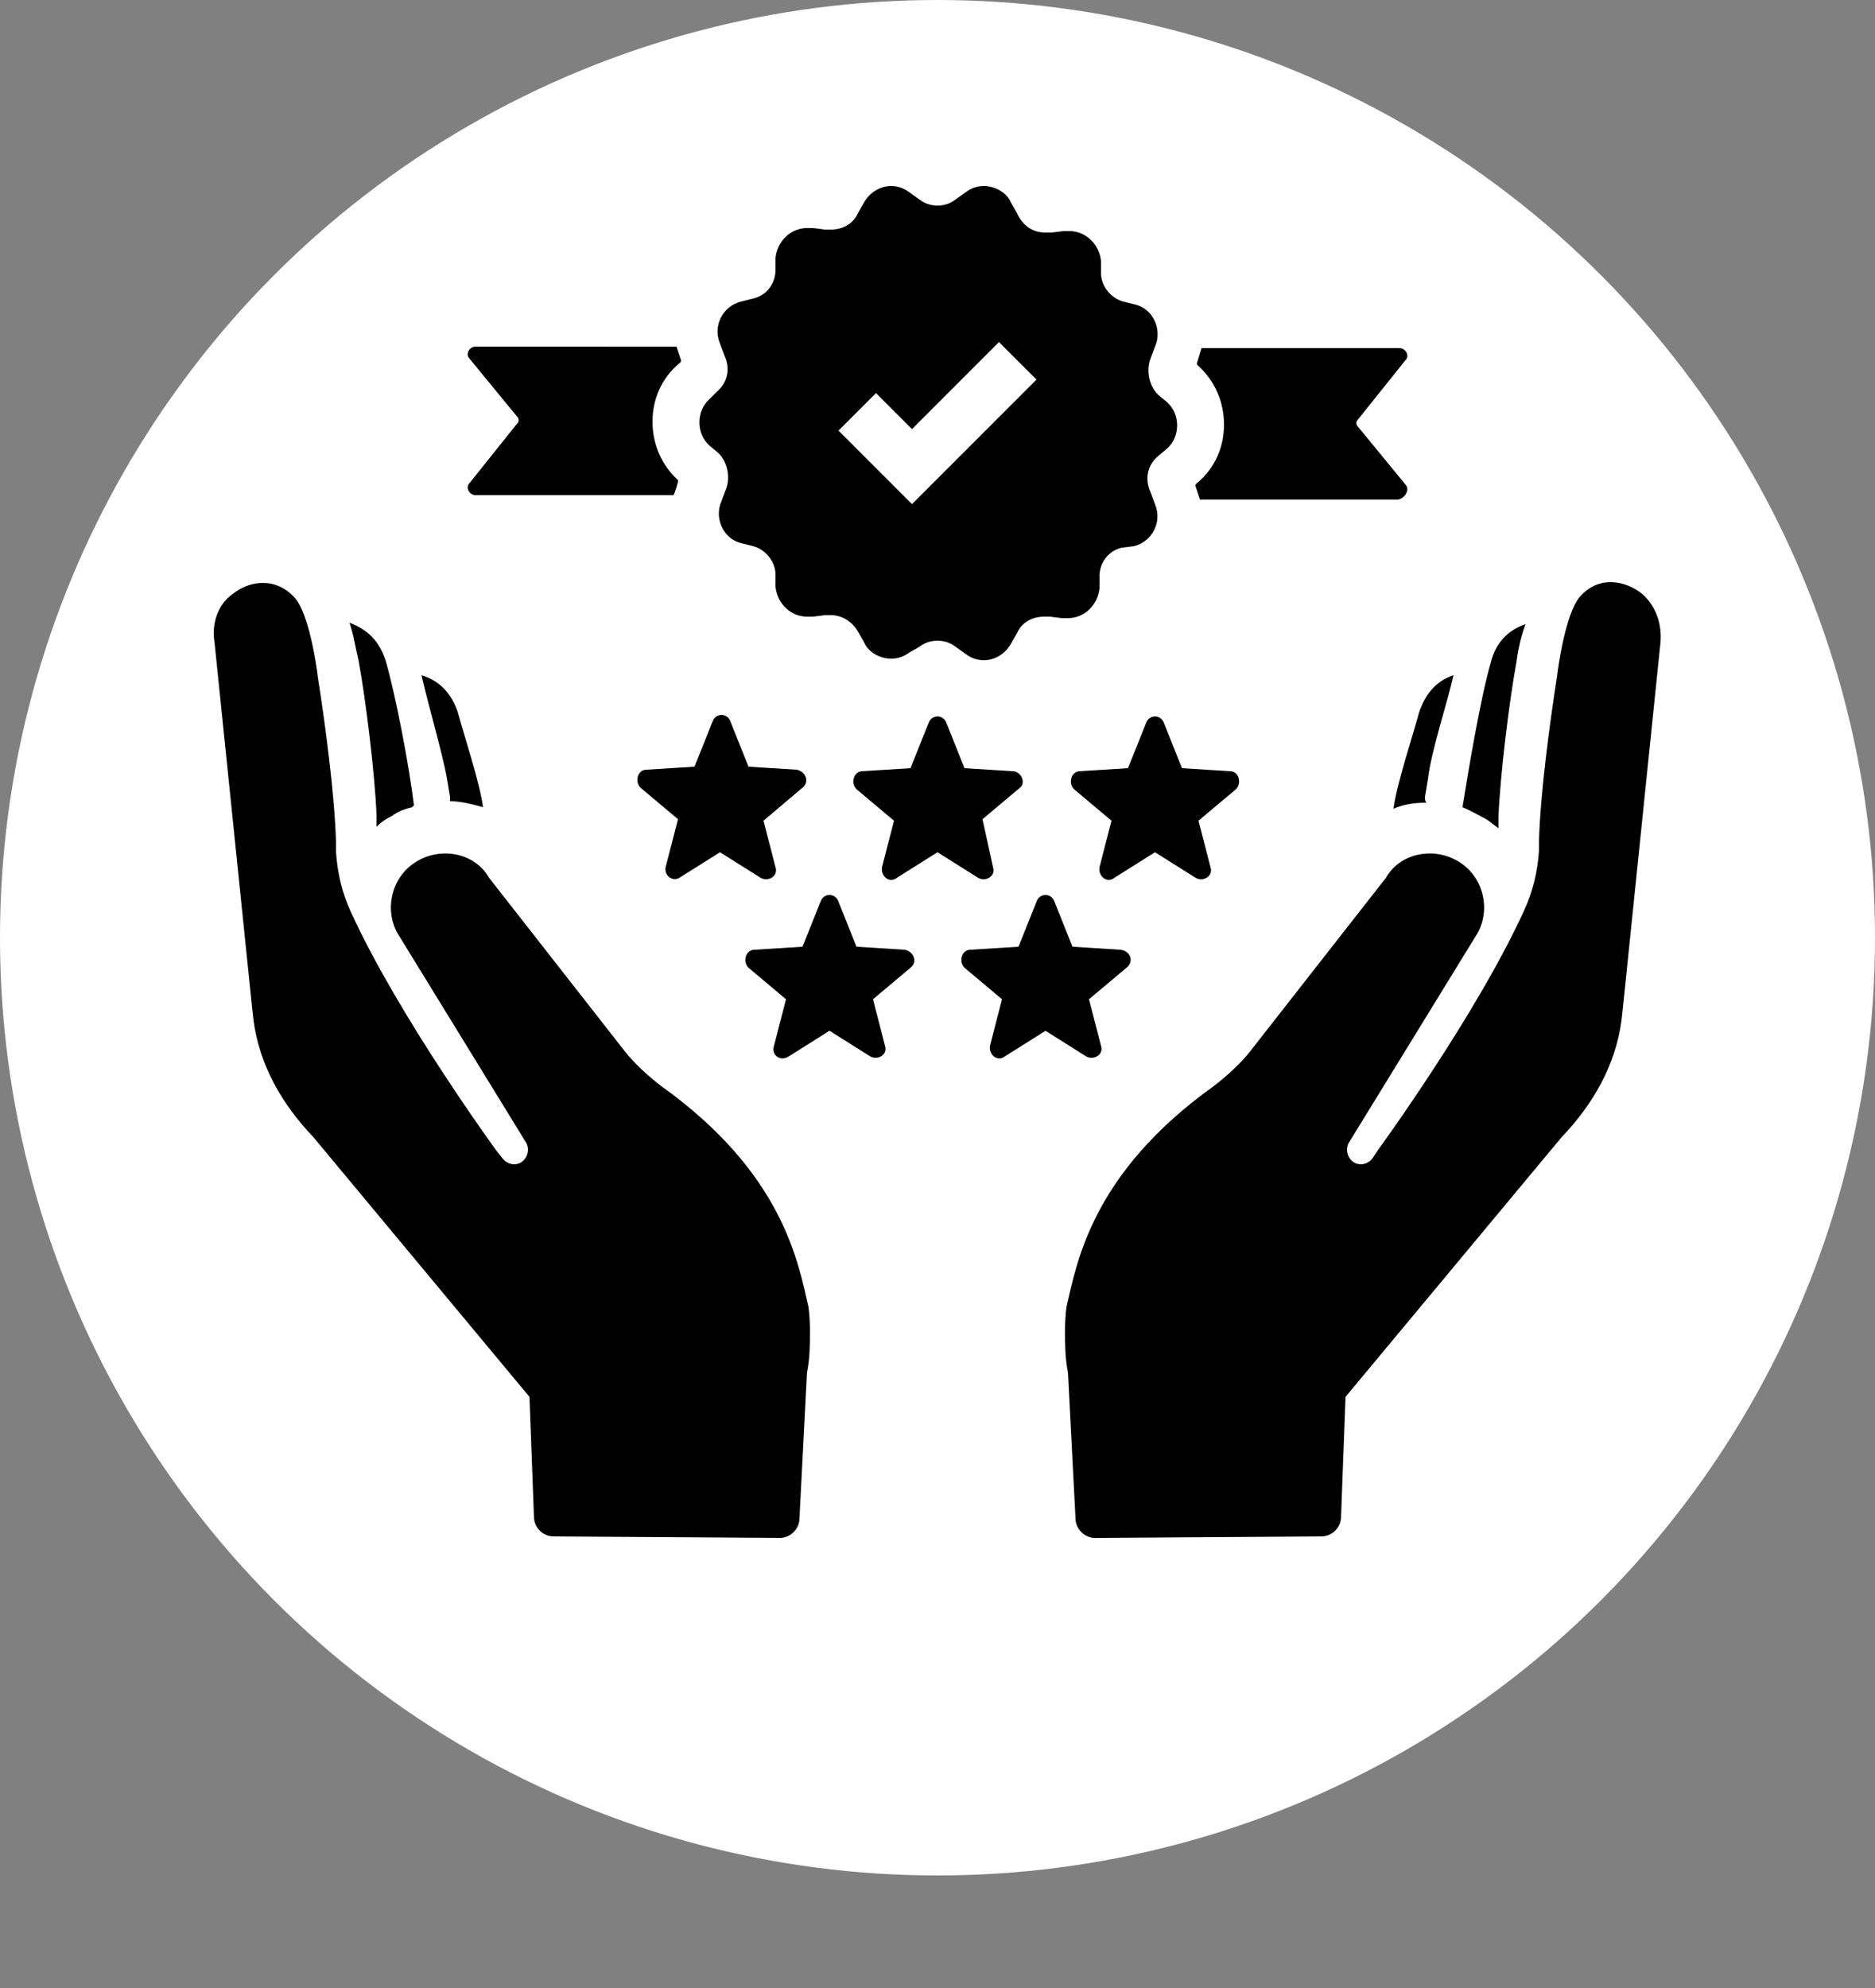 <svg width="50" height="53" viewBox="0 0 50 53" fill="none" xmlns="http://www.w3.org/2000/svg">
<rect x="0" y="0" width="50" height="53" fill="#808080" stroke="none"/>
<circle cx="25" cy="25" r="25" fill="white"/>
<path d="M6.72 26.84L5.72 17.12C5.64 16.64 5.8 16.12 6.2 15.84C6.64 15.48 7.36 15.36 7.88 15.96C8.24 16.4 8.44 17.72 8.48 18.08C8.68 19.36 8.92 21.16 8.96 22.44V22.72C9 23.28 9.12 23.8 9.36 24.32C10.64 27.12 13.24 30.68 13.24 30.68L13.4 30.88C13.52 31.04 13.72 31.08 13.88 31C14.08 30.88 14.12 30.64 14.04 30.48L10.6 24.88C10.24 24.24 10.44 23.36 11.12 22.96C11.8 22.56 12.68 22.76 13.04 23.4L16.64 28C16.88 28.32 17.32 28.72 17.64 28.96C20.879 31.28 21.28 33.64 21.559 34.84C21.559 34.84 21.599 35.12 21.599 35.48C21.599 35.8 21.599 36.2 21.519 36.6L21.319 40.48C21.319 40.76 21.079 41 20.799 41L14.759 40.961C14.479 40.961 14.239 40.721 14.239 40.44L14.119 37.24L8.36 30.32C7.52 29.44 6.92 28.4 6.76 27.2L6.72 26.84ZM9.32 16.6C9.44 16.96 9.48 17.28 9.56 17.6C9.76 18.68 10 20.68 10.04 21.72V22.04C10.16 21.92 10.28 21.84 10.44 21.76C10.6 21.64 10.8 21.56 11 21.52C11 21.52 11 21.48 11.04 21.48C10.92 20.48 10.56 18.56 10.28 17.6C10.12 17.12 9.84 16.8 9.32 16.6L9.32 16.6ZM11.24 18C11.4 18.72 11.8 20.08 11.92 20.76L12 21.24V21.36C12.28 21.36 12.6 21.44 12.88 21.52C12.8 20.88 12.36 19.56 12.2 18.96C12.04 18.52 11.76 18.16 11.24 18L11.24 18ZM42.12 15.92C41.76 16.36 41.56 17.68 41.52 18.04C41.32 19.32 41.08 21.12 41.04 22.4V22.68C41 23.24 40.88 23.76 40.64 24.28C39.36 27.08 36.76 30.64 36.76 30.64L36.6 30.88C36.48 31.04 36.28 31.08 36.12 31C35.92 30.88 35.88 30.64 35.96 30.48L39.4 24.88C39.76 24.24 39.56 23.36 38.88 22.96C38.2 22.56 37.32 22.76 36.96 23.4L33.36 28C33.12 28.32 32.68 28.72 32.36 28.96C29.12 31.28 28.72 33.64 28.44 34.84C28.44 34.84 28.4 35.12 28.4 35.48C28.4 35.8 28.4 36.2 28.48 36.6L28.68 40.48C28.68 40.761 28.921 41.001 29.201 41.001L35.24 40.961C35.521 40.961 35.761 40.721 35.761 40.441L35.881 37.24L41.641 30.32C42.481 29.441 43.081 28.401 43.24 27.201L43.28 26.841L44.28 17.121C44.32 16.641 44.16 16.16 43.8 15.841C43.36 15.48 42.64 15.32 42.12 15.92L42.12 15.92ZM39 21.52C39.2 21.601 39.4 21.72 39.56 21.8C39.72 21.881 39.84 22.001 39.96 22.081V21.761C40 20.721 40.24 18.721 40.44 17.641C40.48 17.321 40.56 16.961 40.68 16.641C40.2 16.8 39.88 17.161 39.76 17.641C39.48 18.6 39.16 20.52 39 21.52L39 21.52ZM38 21.24L38.08 20.76C38.16 20.041 38.6 18.72 38.76 18C38.28 18.16 38 18.52 37.84 19C37.68 19.6 37.24 20.92 37.16 21.56C37.44 21.44 37.72 21.4 38.04 21.4C38 21.36 38 21.32 38 21.24L38 21.24ZM37.48 12.92L36.2 11.36C36.16 11.32 36.16 11.24 36.2 11.2L37.48 9.601C37.6 9.481 37.48 9.28 37.32 9.28H32.04C32 9.4 31.96 9.561 31.92 9.681V9.72L31.96 9.76C32.4 10.161 32.64 10.72 32.64 11.32C32.64 11.92 32.4 12.48 31.92 12.88L31.88 12.92V12.96C31.92 13.08 31.96 13.2 32 13.32H37.28C37.48 13.28 37.6 13.04 37.48 12.92L37.48 12.92ZM18.08 12.84V12.8C17.64 12.4 17.4 11.841 17.4 11.241C17.4 10.641 17.64 10.081 18.12 9.681L18.16 9.641V9.601C18.12 9.481 18.08 9.361 18.04 9.241L12.68 9.24C12.52 9.24 12.4 9.44 12.52 9.56L13.8 11.12C13.84 11.16 13.84 11.24 13.8 11.28L12.52 12.88C12.4 13 12.52 13.2 12.68 13.2H17.96C18 13.12 18.04 13 18.08 12.84L18.08 12.84ZM18.12 23.4L19.2 22.721L20.28 23.4C20.48 23.52 20.76 23.36 20.68 23.12L20.36 21.88L21.4 21C21.6 20.84 21.48 20.56 21.24 20.52L19.96 20.44L19.48 19.24C19.4 19 19.08 19 19 19.24L18.52 20.44L17.24 20.52C17 20.52 16.92 20.84 17.08 21L18.08 21.84L17.76 23.081C17.68 23.32 17.92 23.52 18.12 23.401L18.12 23.4ZM27 20.56L25.72 20.48L25.24 19.28C25.16 19.04 24.84 19.04 24.76 19.28L24.28 20.48L23 20.56C22.76 20.56 22.68 20.88 22.84 21.04L23.84 21.88L23.52 23.12C23.48 23.36 23.72 23.56 23.92 23.4L25 22.721L26.08 23.4C26.28 23.52 26.56 23.36 26.48 23.12L26.2 21.84L27.2 21C27.36 20.88 27.24 20.56 27 20.56L27 20.56ZM32.8 20.56L31.52 20.48L31.04 19.28C30.959 19.04 30.64 19.04 30.56 19.28L30.08 20.48L28.8 20.56C28.56 20.56 28.48 20.88 28.64 21.04L29.64 21.88L29.32 23.12C29.28 23.36 29.52 23.56 29.72 23.4L30.8 22.721L31.88 23.4C32.08 23.52 32.36 23.36 32.28 23.12L31.96 21.88L32.96 21.04C33.12 20.88 33.04 20.56 32.8 20.56H32.8ZM21.04 28.16L22.12 27.48L23.2 28.16C23.4 28.28 23.68 28.12 23.6 27.88L23.28 26.64L24.28 25.8C24.48 25.64 24.36 25.36 24.12 25.32L22.84 25.24L22.36 24.04C22.28 23.8 21.96 23.8 21.88 24.04L21.4 25.24L20.12 25.32C19.88 25.32 19.8 25.64 19.96 25.8L20.96 26.64L20.64 27.88C20.56 28.12 20.8 28.32 21.04 28.16H21.04ZM29.88 25.32L28.599 25.24L28.12 24.04C28.04 23.8 27.72 23.8 27.64 24.04L27.16 25.24L25.88 25.32C25.64 25.32 25.56 25.64 25.72 25.8L26.72 26.64L26.4 27.88C26.36 28.12 26.6 28.32 26.8 28.161L27.88 27.481L28.96 28.161C29.16 28.28 29.44 28.121 29.36 27.88L29.04 26.64L30.04 25.8C30.24 25.64 30.16 25.36 29.88 25.32H29.88ZM19.12 10.44C19.4 10.2 19.48 9.841 19.32 9.48L19.2 9.16C19 8.68 19.28 8.16 19.76 8.04L20.08 7.96C20.44 7.88 20.68 7.56 20.68 7.2V6.88C20.72 6.44 21.08 6.08 21.52 6.08H21.68L22 6.12H22.16C22.48 6.12 22.759 5.96 22.88 5.68L23.039 5.4C23.199 5.12 23.479 4.96 23.759 4.96C23.919 4.96 24.079 5 24.239 5.12L24.519 5.32C24.679 5.44 24.839 5.48 24.999 5.48C25.159 5.48 25.319 5.44 25.479 5.32L25.759 5.12C25.919 5 26.079 4.96 26.239 4.96C26.519 4.96 26.839 5.12 26.959 5.4L27.119 5.68C27.28 6.04 27.56 6.2 27.88 6.2H28.04L28.36 6.161H28.52C28.959 6.161 29.319 6.521 29.36 6.961V7.281C29.36 7.64 29.64 7.961 29.959 8.041L30.28 8.121C30.759 8.241 30.999 8.801 30.8 9.241L30.68 9.561C30.56 9.881 30.64 10.281 30.88 10.521L31.12 10.721C31.48 11.041 31.48 11.641 31.12 11.961L30.88 12.161C30.6 12.401 30.52 12.761 30.68 13.121L30.8 13.441C31 13.921 30.72 14.441 30.24 14.561L29.92 14.6C29.56 14.68 29.32 15 29.32 15.36V15.68C29.28 16.12 28.92 16.48 28.48 16.48H28.32L28 16.44H27.84C27.52 16.44 27.24 16.6 27.12 16.88L26.96 17.161C26.8 17.441 26.52 17.601 26.24 17.601C26.08 17.601 25.92 17.561 25.76 17.441L25.48 17.241C25.32 17.121 25.16 17.081 25 17.081C24.84 17.081 24.68 17.121 24.52 17.241L24.24 17.401C24.08 17.52 23.92 17.56 23.76 17.56C23.48 17.56 23.16 17.401 23.04 17.12L22.88 16.84C22.72 16.56 22.44 16.4 22.16 16.4H22L21.68 16.44H21.52C21.08 16.44 20.72 16.08 20.68 15.64V15.32C20.68 14.96 20.4 14.64 20.08 14.56L19.76 14.48C19.28 14.36 19.04 13.8 19.24 13.36L19.36 13.04C19.48 12.72 19.4 12.32 19.16 12.08L18.92 11.88C18.56 11.56 18.56 10.96 18.92 10.64L19.12 10.44ZM22.36 11.48L24.32 13.44L27.64 10.12L26.64 9.12L24.32 11.44L23.36 10.48L22.36 11.48Z" fill="black"/>
</svg>
